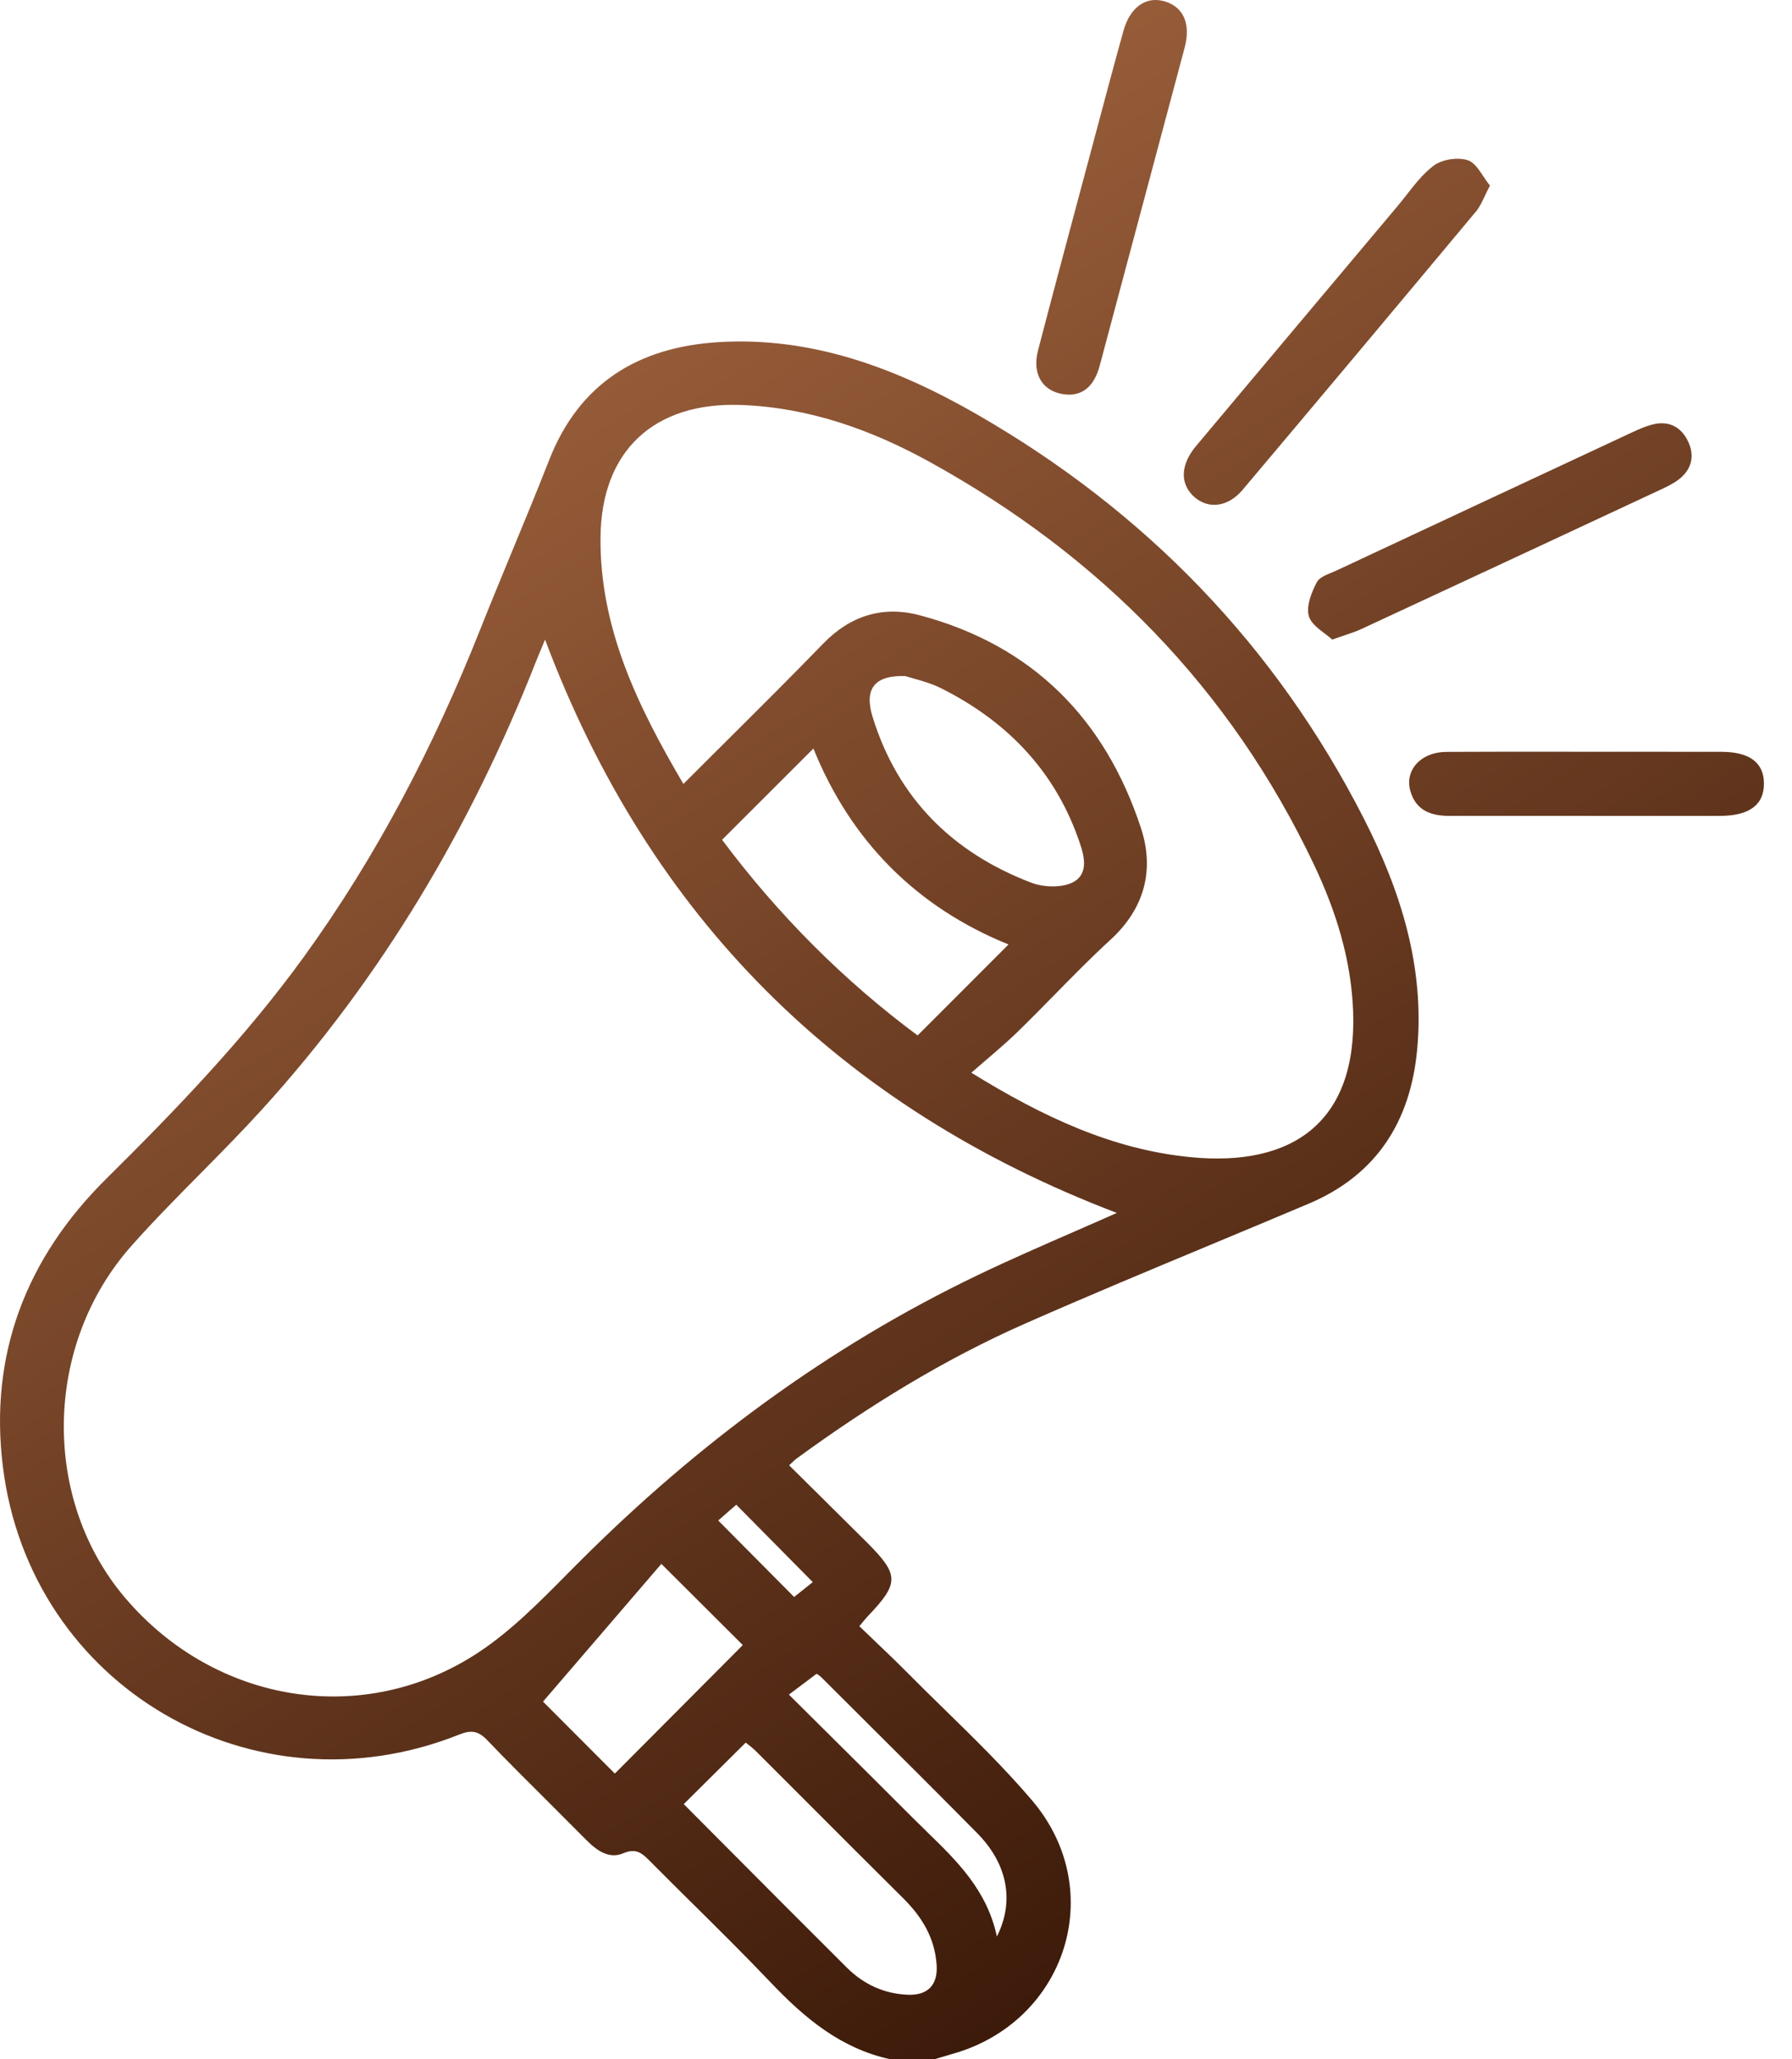 <svg width="47" height="54" viewBox="0 0 47 54" fill="none" xmlns="http://www.w3.org/2000/svg">
<path fill-rule="evenodd" clip-rule="evenodd" d="M28.056 10.35C27.387 10.34 27.052 9.852 27.224 9.193C27.602 7.744 27.989 6.297 28.376 4.851L28.376 4.851L28.67 3.755L28.724 3.549L28.725 3.548C28.968 2.635 29.212 1.721 29.465 0.81C29.633 0.201 30.042 -0.096 30.514 0.027C31.029 0.162 31.241 0.607 31.071 1.248C30.684 2.701 30.296 4.153 29.907 5.605L29.906 5.607C29.552 6.932 29.198 8.256 28.845 9.581C28.724 10.033 28.488 10.336 28.056 10.35ZM38.943 5.141L38.943 5.141C38.867 5.302 38.804 5.435 38.713 5.544C36.678 7.984 34.637 10.419 32.589 12.847C32.209 13.296 31.704 13.355 31.338 13.044C30.964 12.725 30.951 12.248 31.306 11.777C31.348 11.721 31.393 11.667 31.439 11.614L31.473 11.573L32.261 10.634L32.267 10.627L32.27 10.623C33.731 8.883 35.193 7.143 36.655 5.404C36.737 5.306 36.817 5.204 36.897 5.102C37.112 4.827 37.328 4.552 37.596 4.348C37.817 4.179 38.233 4.115 38.497 4.202C38.66 4.255 38.781 4.437 38.905 4.624C38.961 4.707 39.017 4.792 39.078 4.866C39.025 4.966 38.982 5.057 38.943 5.141ZM19.311 39.459L19.248 39.514L19.245 39.517L19.244 39.517C19.088 39.654 18.946 39.778 18.837 39.872L20.828 41.878L21.213 41.571L21.317 41.488L19.311 39.459ZM26.146 50.782C26.615 49.851 26.422 48.876 25.635 48.077C24.607 47.035 23.568 46.002 22.53 44.969L22.53 44.969L22.53 44.968L22.529 44.968C22.201 44.641 21.872 44.314 21.544 43.986C21.486 43.929 21.411 43.888 21.417 43.892L20.691 44.438C21.024 44.77 21.354 45.097 21.681 45.422L21.685 45.425L21.685 45.426L21.686 45.426L21.687 45.427C22.45 46.184 23.198 46.926 23.942 47.672C24.063 47.793 24.186 47.913 24.309 48.032L24.309 48.033C25.097 48.798 25.889 49.569 26.146 50.782ZM17.346 41.01L14.242 44.622L16.126 46.509L19.482 43.139L18.275 41.936L17.346 41.01ZM23.746 17.729C22.936 17.701 22.661 18.065 22.885 18.795C23.543 20.934 24.988 22.363 27.055 23.15C27.392 23.278 27.916 23.287 28.193 23.106C28.591 22.846 28.402 22.326 28.261 21.938L28.26 21.935C27.609 20.146 26.36 18.888 24.679 18.046C24.433 17.924 24.164 17.849 23.955 17.791L23.955 17.791C23.875 17.768 23.803 17.748 23.746 17.729ZM19.117 48.499L19.118 48.5L19.119 48.501L19.121 48.503L19.121 48.503C20.152 49.539 21.182 50.574 22.217 51.603C22.655 52.038 23.194 52.286 23.818 52.309C24.338 52.328 24.599 52.047 24.566 51.532C24.52 50.827 24.186 50.272 23.695 49.785C22.897 48.993 22.102 48.198 21.308 47.403L21.306 47.401C20.809 46.904 20.313 46.408 19.816 45.911C19.748 45.844 19.671 45.785 19.614 45.74C19.592 45.724 19.573 45.709 19.558 45.697L17.933 47.31C18.323 47.702 18.713 48.093 19.103 48.485L19.116 48.497L19.117 48.499ZM18.939 22.022C20.401 23.982 22.137 25.722 24.067 27.153L26.451 24.767C24.039 23.791 22.312 22.052 21.334 19.629L18.939 22.022ZM19.05 19.435L19.051 19.434L19.051 19.434C19.917 18.573 20.761 17.733 21.59 16.878C22.31 16.135 23.166 15.878 24.133 16.137C27.083 16.925 28.986 18.855 29.925 21.716C30.281 22.8 30.028 23.815 29.13 24.639C28.622 25.105 28.138 25.598 27.654 26.091L27.654 26.091C27.338 26.413 27.021 26.735 26.698 27.05C26.443 27.299 26.172 27.531 25.887 27.775C25.753 27.89 25.616 28.007 25.476 28.13C27.358 29.291 29.18 30.146 31.232 30.345C33.917 30.606 35.597 29.412 35.489 26.518C35.439 25.162 35.039 23.89 34.465 22.679C32.27 18.05 28.844 14.574 24.383 12.113C22.854 11.269 21.22 10.686 19.439 10.62C17.151 10.535 15.768 11.825 15.75 14.095C15.731 16.473 16.72 18.511 17.924 20.558C18.303 20.178 18.679 19.804 19.05 19.435ZM29.291 31.807C22.035 29.039 17.028 24.051 14.296 16.773C14.274 16.827 14.25 16.883 14.226 16.94C14.172 17.068 14.115 17.202 14.062 17.337C12.357 21.675 10.018 25.63 6.878 29.087C6.353 29.665 5.803 30.221 5.254 30.777C4.642 31.396 4.03 32.015 3.453 32.664C1.134 35.269 1.085 39.323 3.287 41.907C5.648 44.678 9.544 45.321 12.555 43.328C13.398 42.77 14.129 42.031 14.852 41.301L14.852 41.301L14.852 41.3L14.852 41.3C14.972 41.18 15.091 41.059 15.211 40.94C18.281 37.873 21.719 35.322 25.637 33.441C26.475 33.039 27.328 32.667 28.167 32.301C28.545 32.136 28.921 31.972 29.291 31.807ZM23.352 54C22.058 53.721 21.107 52.925 20.221 51.994C19.552 51.291 18.861 50.608 18.171 49.924L18.171 49.924L18.17 49.924C17.799 49.556 17.428 49.189 17.06 48.818L17.053 48.811C16.853 48.61 16.695 48.451 16.35 48.598C15.969 48.76 15.648 48.523 15.373 48.246C15.07 47.941 14.765 47.637 14.461 47.333L14.46 47.333L14.46 47.332C13.893 46.768 13.327 46.204 12.773 45.627C12.537 45.382 12.347 45.365 12.046 45.485C6.645 47.641 0.793 44.236 0.076 38.465C-0.29 35.528 0.68 32.997 2.785 30.913C4.635 29.082 6.435 27.21 7.968 25.094C9.885 22.447 11.374 19.574 12.58 16.544C12.854 15.855 13.136 15.171 13.419 14.486L13.419 14.486L13.419 14.486C13.753 13.679 14.086 12.872 14.405 12.059C15.198 10.037 16.753 9.104 18.831 8.973C21.308 8.817 23.541 9.669 25.633 10.872C30.035 13.405 33.449 16.92 35.765 21.454C36.733 23.351 37.373 25.357 37.168 27.531C36.993 29.404 36.107 30.811 34.325 31.564C33.488 31.919 32.648 32.268 31.809 32.618L31.809 32.618L31.809 32.618L31.808 32.619C30.17 33.301 28.532 33.984 26.909 34.699C24.765 35.642 22.778 36.871 20.887 38.252C20.852 38.277 20.822 38.307 20.78 38.347L20.78 38.347L20.78 38.347C20.756 38.369 20.73 38.395 20.697 38.425C20.907 38.632 21.115 38.838 21.321 39.043L21.323 39.045L21.326 39.047C21.798 39.515 22.264 39.976 22.729 40.439C23.589 41.297 23.591 41.514 22.759 42.384C22.722 42.423 22.688 42.464 22.64 42.521L22.64 42.522L22.64 42.522C22.612 42.556 22.579 42.595 22.538 42.644C22.672 42.774 22.807 42.902 22.941 43.03L22.941 43.03C23.228 43.304 23.512 43.575 23.788 43.853C24.11 44.178 24.437 44.498 24.764 44.818L24.764 44.818L24.764 44.818L24.764 44.818C25.557 45.593 26.349 46.368 27.065 47.208C29.083 49.575 27.956 53.038 24.96 53.866C24.856 53.895 24.752 53.926 24.649 53.958L24.648 53.958L24.648 53.959L24.564 53.984L24.512 54H23.352ZM34.737 16.608C34.81 16.663 34.882 16.717 34.94 16.772C35.062 16.729 35.168 16.693 35.263 16.661L35.264 16.661L35.264 16.661L35.264 16.661L35.264 16.661C35.441 16.601 35.581 16.554 35.713 16.492C38.337 15.274 40.959 14.052 43.58 12.828C43.737 12.754 43.898 12.675 44.035 12.569C44.37 12.309 44.452 11.954 44.278 11.583C44.095 11.191 43.762 11.018 43.324 11.136C43.156 11.181 42.993 11.251 42.834 11.325C40.245 12.533 37.656 13.742 35.068 14.954C35.024 14.975 34.977 14.994 34.929 15.014C34.768 15.08 34.599 15.15 34.536 15.269C34.396 15.537 34.254 15.897 34.328 16.157C34.38 16.335 34.564 16.476 34.737 16.608ZM40.54 21.395C40.891 21.395 41.242 21.395 41.593 21.395C41.95 21.395 42.308 21.395 42.665 21.396C43.485 21.396 44.304 21.397 45.124 21.395C45.888 21.392 46.272 21.099 46.264 20.535C46.257 19.994 45.883 19.717 45.149 19.715C44.501 19.713 43.854 19.713 43.206 19.714C42.923 19.714 42.639 19.714 42.356 19.714C41.928 19.714 41.5 19.714 41.072 19.713C40.024 19.712 38.977 19.711 37.929 19.717C37.264 19.722 36.835 20.198 36.991 20.744C37.135 21.251 37.529 21.396 38.01 21.395C38.853 21.395 39.697 21.395 40.54 21.395Z" fill="url(#paint0_linear_0_149)"/>
<defs>
<linearGradient id="paint0_linear_0_149" x1="-12.055" y1="14.715" x2="19.665" y2="64.578" gradientUnits="userSpaceOnUse">
<stop stop-color="#AC6C44"/>
<stop offset="1" stop-color="#301103"/>
</linearGradient>
</defs>
</svg>
